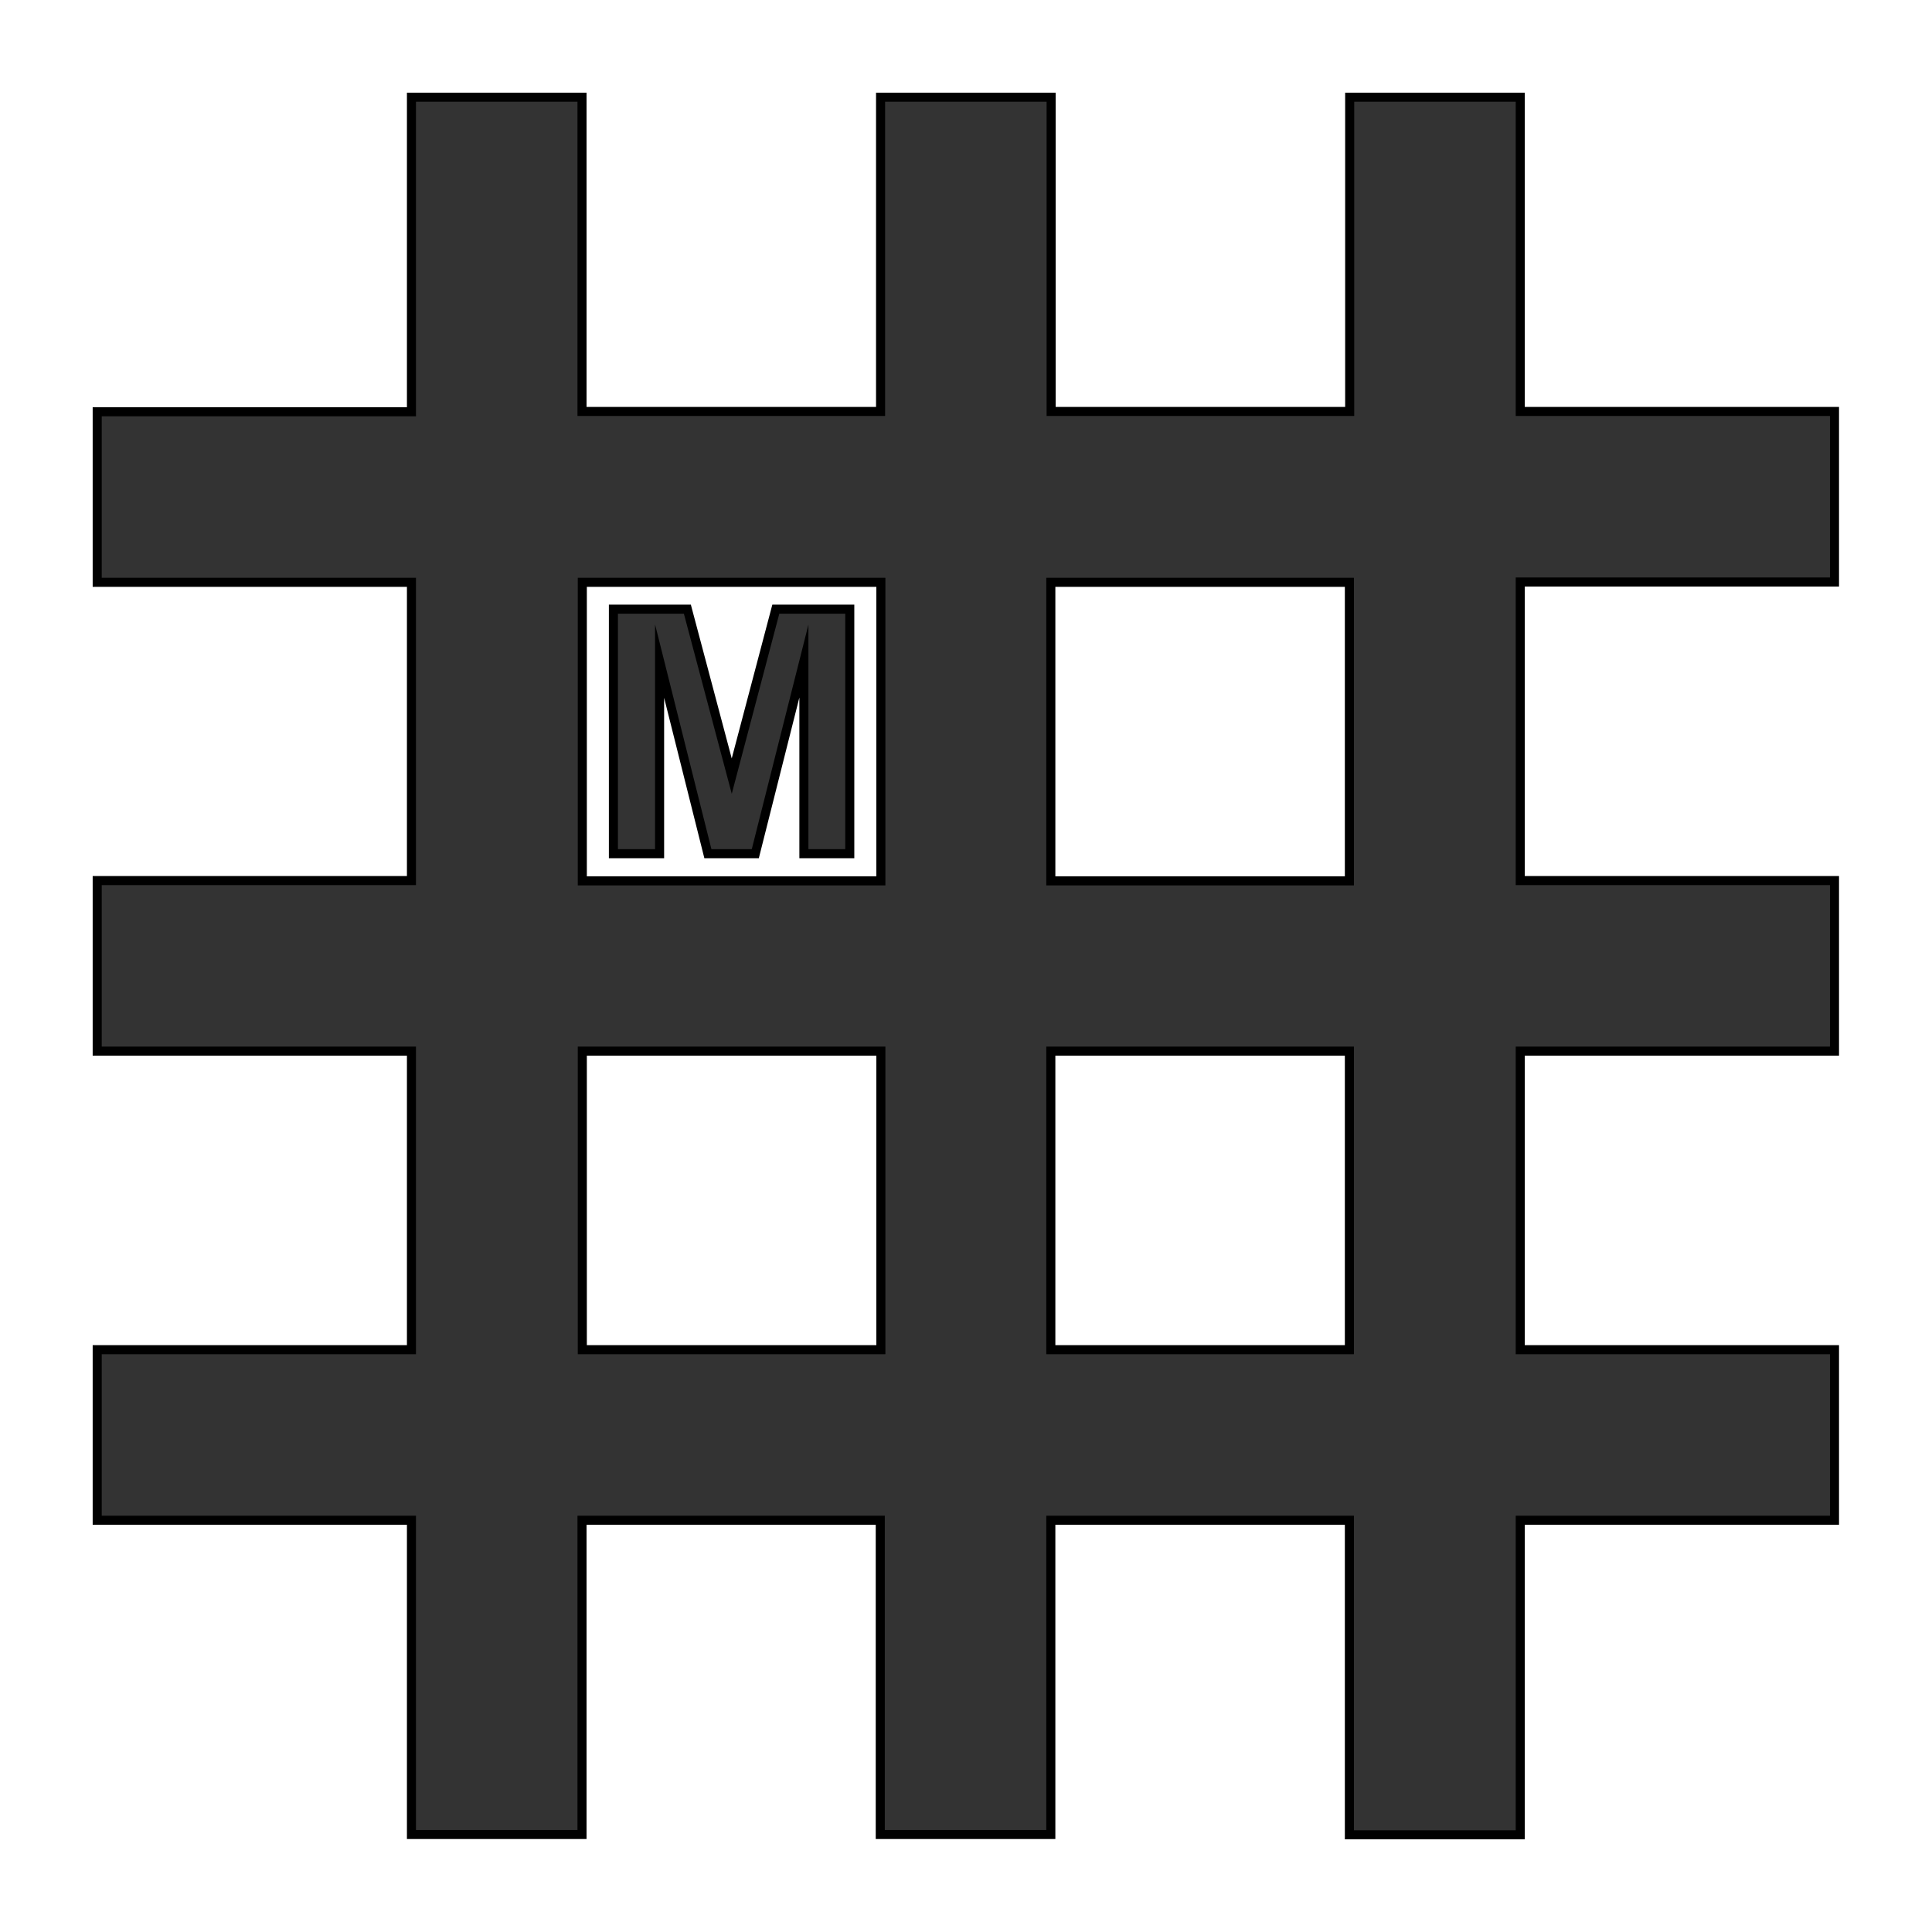 <?xml version="1.0" encoding="utf-8"?>
<!-- Generator: Adobe Illustrator 28.0.0, SVG Export Plug-In . SVG Version: 6.00 Build 0)  -->
<svg version="1.1"
	 id="Layer_1" xmlns:dc="http://purl.org/dc/elements/1.1/" xmlns:inkscape="http://www.inkscape.org/namespaces/inkscape" xmlns:svg="http://www.w3.org/2000/svg" xmlns:rdf="http://www.w3.org/1999/02/22-rdf-syntax-ns#" xmlns:sodipodi="http://sodipodi.sourceforge.net/DTD/sodipodi-0.dtd" xmlns:cc="http://creativecommons.org/ns#"
	 xmlns="http://www.w3.org/2000/svg" xmlns:xlink="http://www.w3.org/1999/xlink" x="0px" y="0px" viewBox="0 0 640 640"
	 style="enable-background:new 0 0 640 640;" xml:space="preserve">
<style type="text/css">
	.st0{fill:#333333;stroke:#000000;stroke-width:3;stroke-miterlimit:10;}
</style>
<sodipodi:namedview  bordercolor="#666666" borderopacity="1" gridtolerance="10" guidetolerance="10" id="namedview15" inkscape:current-layer="Layer_1" inkscape:cx="410" inkscape:cy="476" inkscape:pageopacity="0" inkscape:pageshadow="2" inkscape:window-height="480" inkscape:window-maximized="0" inkscape:window-width="640" inkscape:window-x="0" inkscape:window-y="0" inkscape:zoom="0.24789916" objecttolerance="10" pagecolor="#ffffff" showgrid="false">
	</sodipodi:namedview>
<g>
	<path d="M320,136.4v367.2 M136.4,320h367.2"/>
	<path class="st0" d="M503.6,607.8H447V503.6h-98.9v104.1h-56.5V503.6h-98.8v104.1h-56.5V503.6H32.2v-56.5h104.1v-98.9H32.2v-56.5
		h104.1v-98.8H32.2v-56.5h104.1V32.2h56.5v104.1h98.9V32.2h56.5v104.1h98.9V32.2h56.5v104.1h104.1v56.5H503.6v98.9h104.1v56.5H503.6
		v98.9h104.1v56.5H503.6V607.8z M348.2,447.1H447v-98.9h-98.9V447.1z M192.9,447.1h98.9v-98.9h-98.9V447.1z M348.2,291.8H447v-98.9
		h-98.9V291.8z M192.9,291.8h98.9v-98.9h-98.9V291.8z"/>
</g>
<g>
	<path class="st0" d="M203.2,282.8v-81h24.5l14.7,55.3l14.6-55.3h24.5v81h-15.2V219l-16.1,63.8h-15.7l-16-63.8v63.8L203.2,282.8
		L203.2,282.8z"/>
</g>
</svg>
